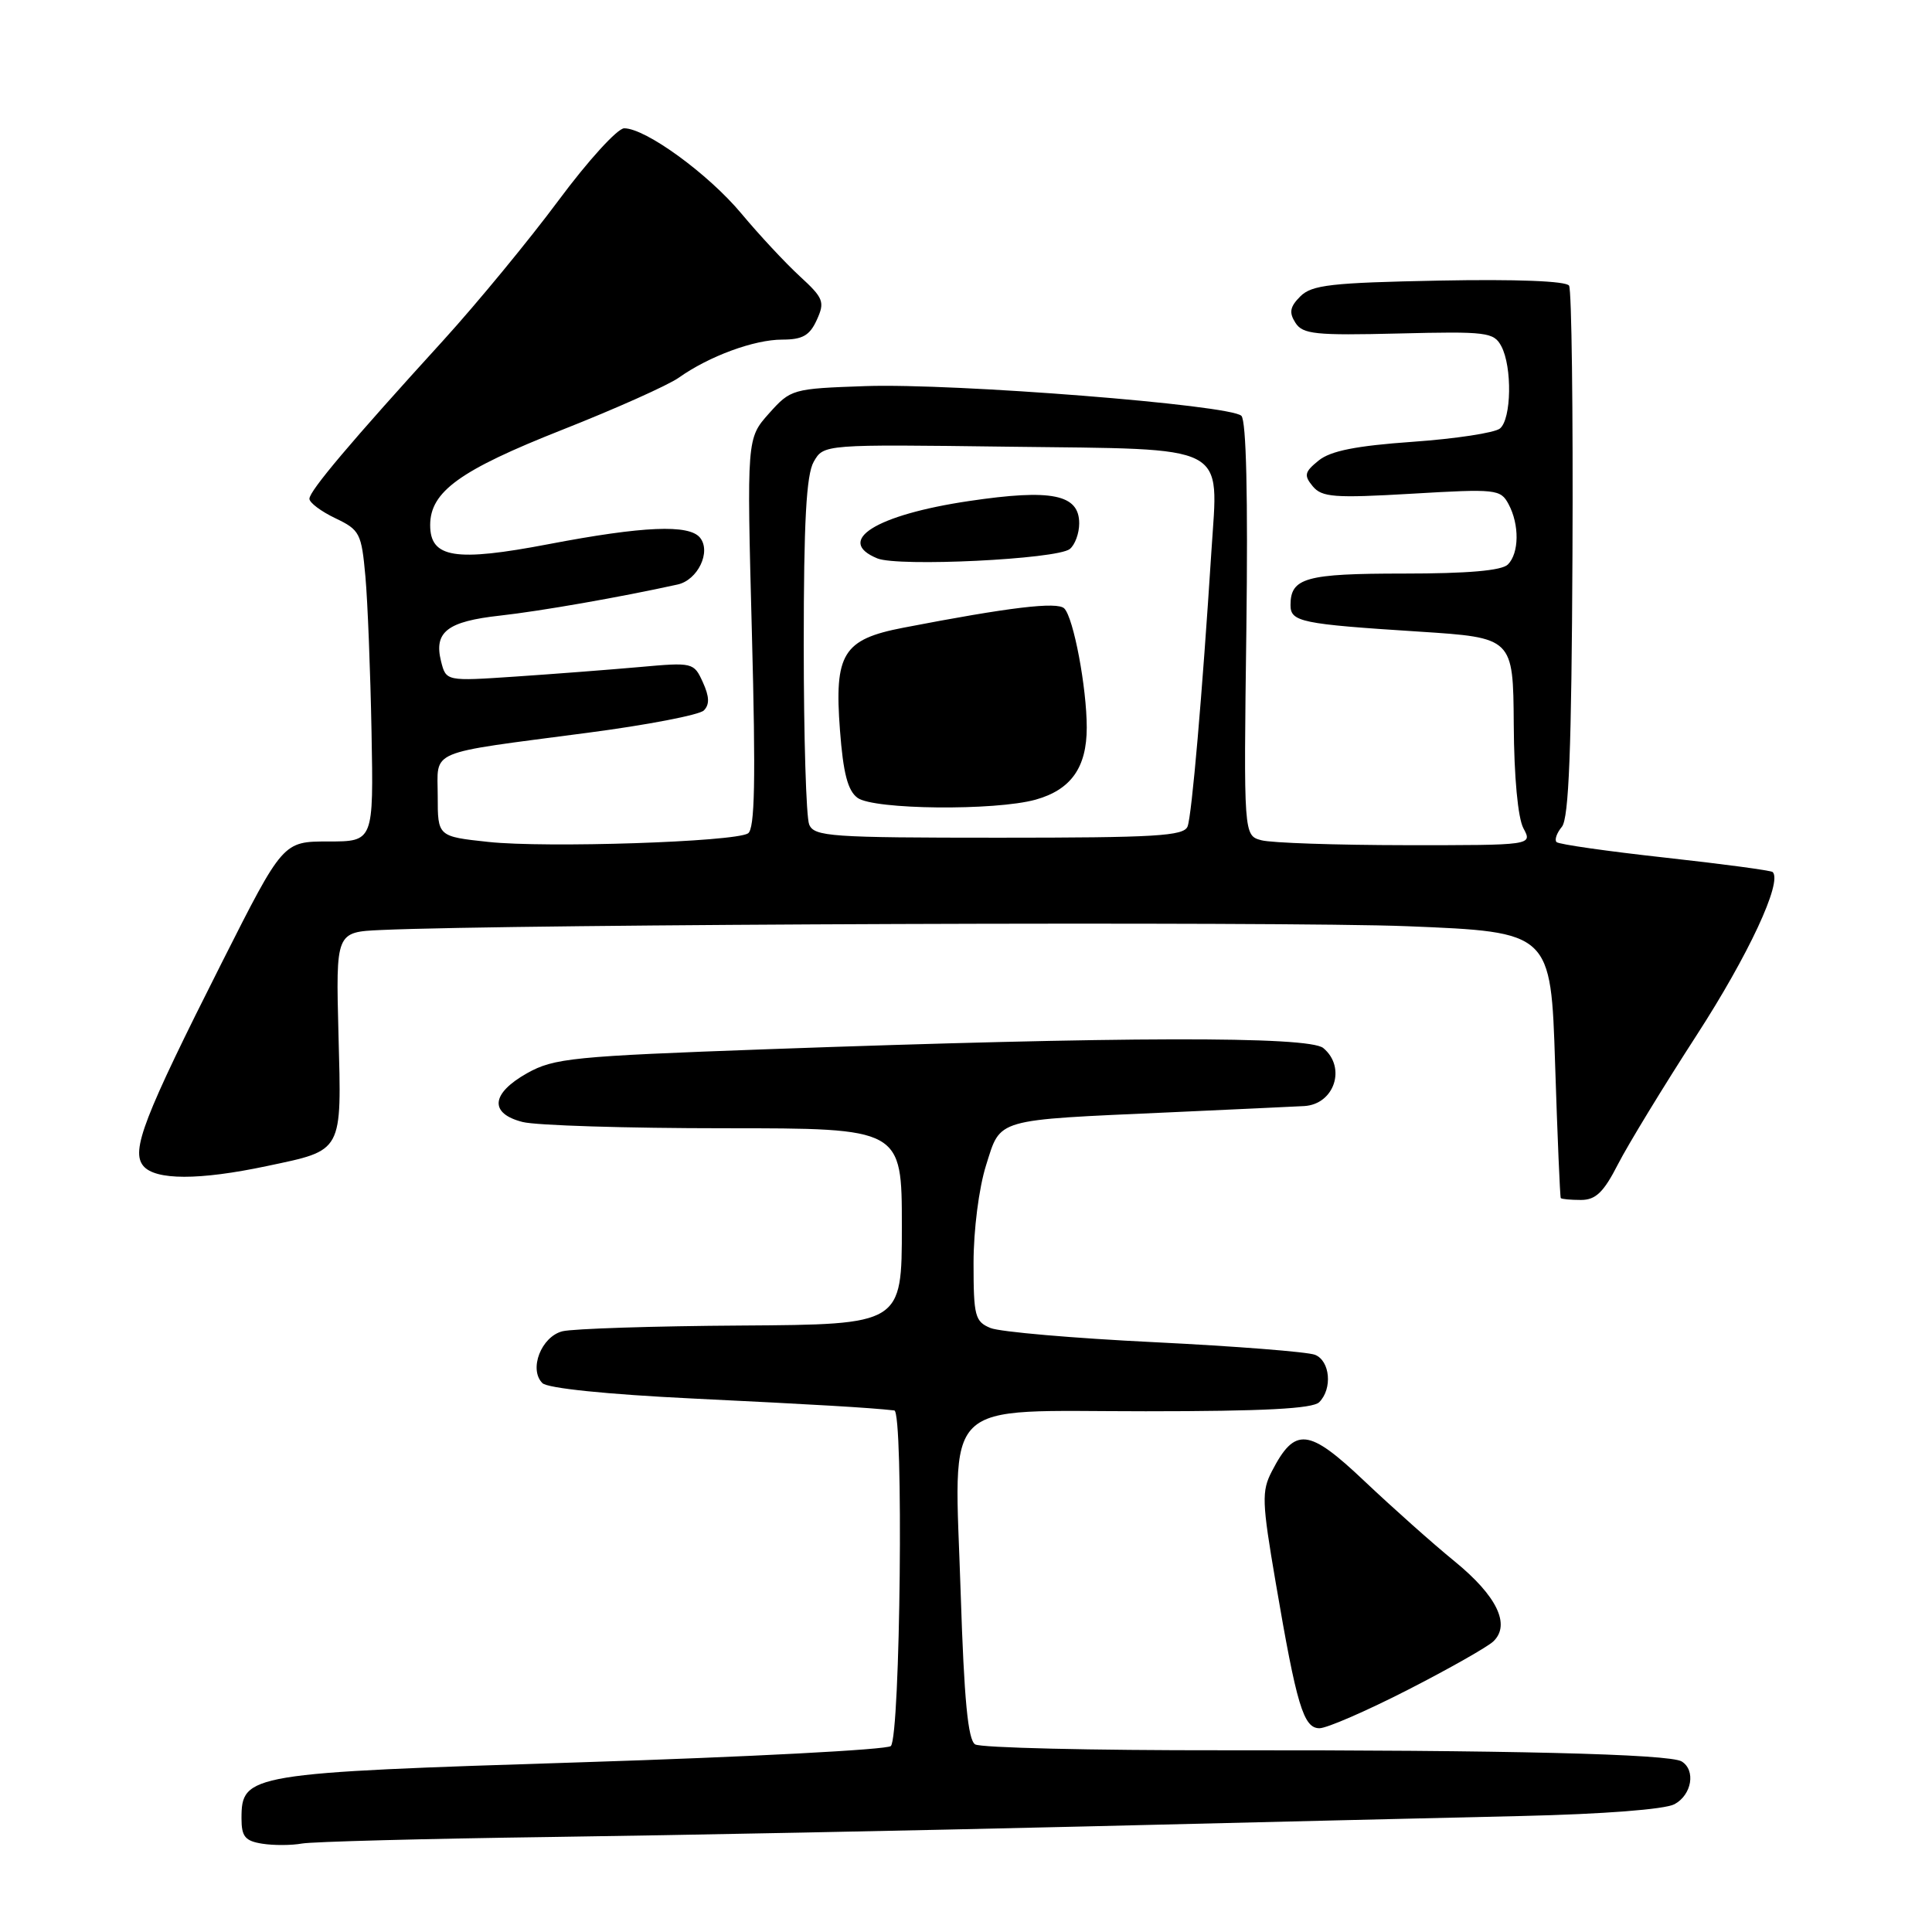 <?xml version="1.0" encoding="UTF-8" standalone="no"?>
<!DOCTYPE svg PUBLIC "-//W3C//DTD SVG 1.1//EN" "http://www.w3.org/Graphics/SVG/1.1/DTD/svg11.dtd" >
<svg xmlns="http://www.w3.org/2000/svg" xmlns:xlink="http://www.w3.org/1999/xlink" version="1.1" viewBox="0 0 256 256">
 <g >
 <path fill="currentColor"
d=" M 73.00 243.41 C 89.78 243.18 121.50 242.55 143.50 242.02 C 165.50 241.48 191.65 240.86 201.62 240.63 C 212.46 240.38 220.59 239.75 221.87 239.07 C 224.17 237.84 224.73 234.57 222.83 233.40 C 221.23 232.41 199.59 231.88 162.00 231.92 C 144.68 231.94 129.92 231.59 129.21 231.14 C 128.26 230.54 127.75 225.23 127.30 211.22 C 126.46 184.80 124.23 187.00 151.82 187.00 C 167.43 187.00 173.94 186.66 174.80 185.80 C 176.58 184.02 176.25 180.32 174.25 179.52 C 173.29 179.13 163.72 178.38 153.00 177.85 C 142.28 177.33 132.49 176.48 131.25 175.97 C 129.19 175.12 129.00 174.39 129.00 167.36 C 129.00 162.98 129.71 157.41 130.66 154.40 C 132.64 148.14 131.61 148.44 155.00 147.39 C 163.53 147.00 171.54 146.63 172.81 146.56 C 176.82 146.33 178.43 141.43 175.34 138.87 C 173.42 137.28 148.59 137.34 101.60 139.03 C 75.89 139.96 73.41 140.21 69.85 142.20 C 65.05 144.90 64.80 147.54 69.25 148.67 C 71.04 149.13 83.07 149.50 96.00 149.50 C 119.50 149.50 119.50 149.50 119.50 162.50 C 119.50 175.50 119.50 175.50 98.27 175.64 C 86.59 175.71 75.91 176.06 74.53 176.40 C 71.72 177.11 70.04 181.44 71.87 183.27 C 72.55 183.95 80.39 184.76 91.75 185.31 C 108.38 186.12 115.17 186.52 118.50 186.89 C 119.75 187.03 119.31 230.09 118.04 231.36 C 117.56 231.84 99.12 232.81 77.07 233.51 C 32.84 234.91 32.00 235.05 32.00 240.96 C 32.00 243.36 32.48 243.94 34.75 244.30 C 36.26 244.54 38.62 244.53 40.00 244.28 C 41.38 244.03 56.23 243.64 73.00 243.41 Z  M 186.55 223.91 C 192.02 221.11 197.12 218.22 197.88 217.49 C 200.19 215.28 198.35 211.47 192.76 206.90 C 189.86 204.54 184.48 199.74 180.79 196.25 C 173.37 189.22 171.59 189.03 168.52 194.97 C 167.16 197.60 167.21 199.01 169.03 209.66 C 171.82 226.02 172.72 229.00 174.84 229.00 C 175.81 229.00 181.08 226.71 186.55 223.91 Z  M 214.40 154.25 C 215.74 151.64 220.42 143.96 224.80 137.19 C 231.67 126.58 236.20 116.87 234.89 115.55 C 234.67 115.34 228.26 114.48 220.64 113.64 C 213.02 112.80 206.54 111.88 206.25 111.58 C 205.96 111.29 206.27 110.38 206.96 109.55 C 207.88 108.43 208.24 99.33 208.36 73.45 C 208.45 54.42 208.25 38.40 207.91 37.85 C 207.53 37.24 200.93 36.98 190.68 37.18 C 176.39 37.46 173.82 37.75 172.30 39.27 C 170.92 40.65 170.78 41.41 171.65 42.77 C 172.62 44.29 174.29 44.46 185.31 44.19 C 197.00 43.90 197.94 44.02 198.93 45.87 C 200.39 48.61 200.28 55.53 198.75 56.78 C 198.06 57.35 192.86 58.14 187.20 58.54 C 179.69 59.07 176.31 59.74 174.73 61.02 C 172.85 62.54 172.75 62.99 173.95 64.44 C 175.16 65.89 176.80 66.02 187.06 65.42 C 198.25 64.76 198.83 64.82 199.89 66.80 C 201.35 69.52 201.30 73.30 199.80 74.80 C 198.99 75.61 194.47 76.00 186.00 76.00 C 173.01 76.00 171.00 76.56 171.00 80.18 C 171.00 82.40 172.37 82.69 188.00 83.69 C 200.50 84.50 200.50 84.50 200.58 96.00 C 200.62 102.94 201.13 108.39 201.86 109.75 C 203.07 112.00 203.07 112.00 186.29 111.99 C 177.05 111.98 168.44 111.69 167.15 111.34 C 164.79 110.71 164.79 110.71 165.15 83.41 C 165.37 65.84 165.14 55.75 164.49 55.10 C 163.05 53.65 126.50 50.76 114.70 51.16 C 104.98 51.50 104.79 51.55 101.89 54.79 C 98.95 58.09 98.95 58.09 99.63 83.89 C 100.15 103.47 100.02 109.87 99.11 110.43 C 97.29 111.56 72.34 112.38 64.72 111.56 C 58.00 110.84 58.00 110.84 58.00 105.50 C 58.00 99.22 56.30 99.94 77.84 97.10 C 85.73 96.07 92.67 94.73 93.26 94.14 C 94.04 93.36 94.00 92.30 93.13 90.40 C 91.94 87.78 91.81 87.75 84.71 88.39 C 80.75 88.74 73.36 89.31 68.30 89.65 C 59.11 90.27 59.11 90.27 58.44 87.62 C 57.47 83.73 59.27 82.34 66.27 81.57 C 71.65 80.97 82.13 79.14 89.79 77.45 C 92.46 76.86 94.26 73.11 92.76 71.25 C 91.31 69.45 85.22 69.71 72.71 72.10 C 60.31 74.47 57.00 73.94 57.00 69.58 C 57.00 65.15 60.94 62.31 74.45 56.97 C 81.57 54.16 88.54 51.04 89.95 50.04 C 93.95 47.20 99.93 45.00 103.64 45.00 C 106.34 45.00 107.29 44.46 108.23 42.39 C 109.32 40.00 109.13 39.50 105.96 36.59 C 104.06 34.84 100.58 31.11 98.24 28.30 C 93.84 23.03 85.55 17.00 82.71 17.00 C 81.82 17.00 77.92 21.29 74.02 26.54 C 70.13 31.78 63.25 40.14 58.73 45.11 C 46.47 58.56 41.00 65.05 41.00 66.09 C 41.00 66.61 42.55 67.77 44.44 68.67 C 47.68 70.22 47.90 70.65 48.42 76.41 C 48.72 79.76 49.08 89.03 49.23 97.00 C 49.50 111.50 49.50 111.50 43.50 111.50 C 37.50 111.50 37.50 111.50 29.42 127.50 C 19.01 148.12 17.33 152.49 18.99 154.49 C 20.58 156.40 26.39 156.41 35.36 154.51 C 45.53 152.36 45.27 152.84 44.85 137.04 C 44.50 123.50 44.50 123.50 50.50 123.23 C 67.98 122.44 170.16 122.07 186.50 122.73 C 205.50 123.50 205.50 123.50 206.06 141.00 C 206.37 150.62 206.71 158.61 206.81 158.75 C 206.91 158.89 208.12 159.00 209.48 159.00 C 211.44 159.00 212.49 157.99 214.40 154.25 Z  M 107.22 109.25 C 106.82 108.29 106.50 97.60 106.50 85.50 C 106.50 69.12 106.84 62.91 107.82 61.19 C 109.14 58.87 109.14 58.87 133.65 59.19 C 163.23 59.56 161.43 58.64 160.52 73.00 C 159.30 92.10 157.92 108.05 157.36 109.51 C 156.87 110.78 153.11 111.00 132.36 111.00 C 110.04 111.00 107.88 110.85 107.22 109.25 Z  M 137.22 105.96 C 141.90 104.65 144.00 101.71 144.00 96.41 C 144.00 91.11 142.25 81.85 141.02 80.62 C 140.10 79.70 133.75 80.46 119.67 83.18 C 111.70 84.72 110.53 86.62 111.30 96.76 C 111.73 102.45 112.33 104.77 113.63 105.72 C 115.78 107.29 131.84 107.45 137.22 105.96 Z  M 141.75 72.75 C 142.44 72.20 143.00 70.67 143.00 69.35 C 143.00 65.50 139.36 64.76 128.40 66.39 C 116.07 68.22 110.58 71.66 116.25 73.99 C 119.03 75.13 140.03 74.11 141.75 72.75 Z "/>
</g>
</svg>